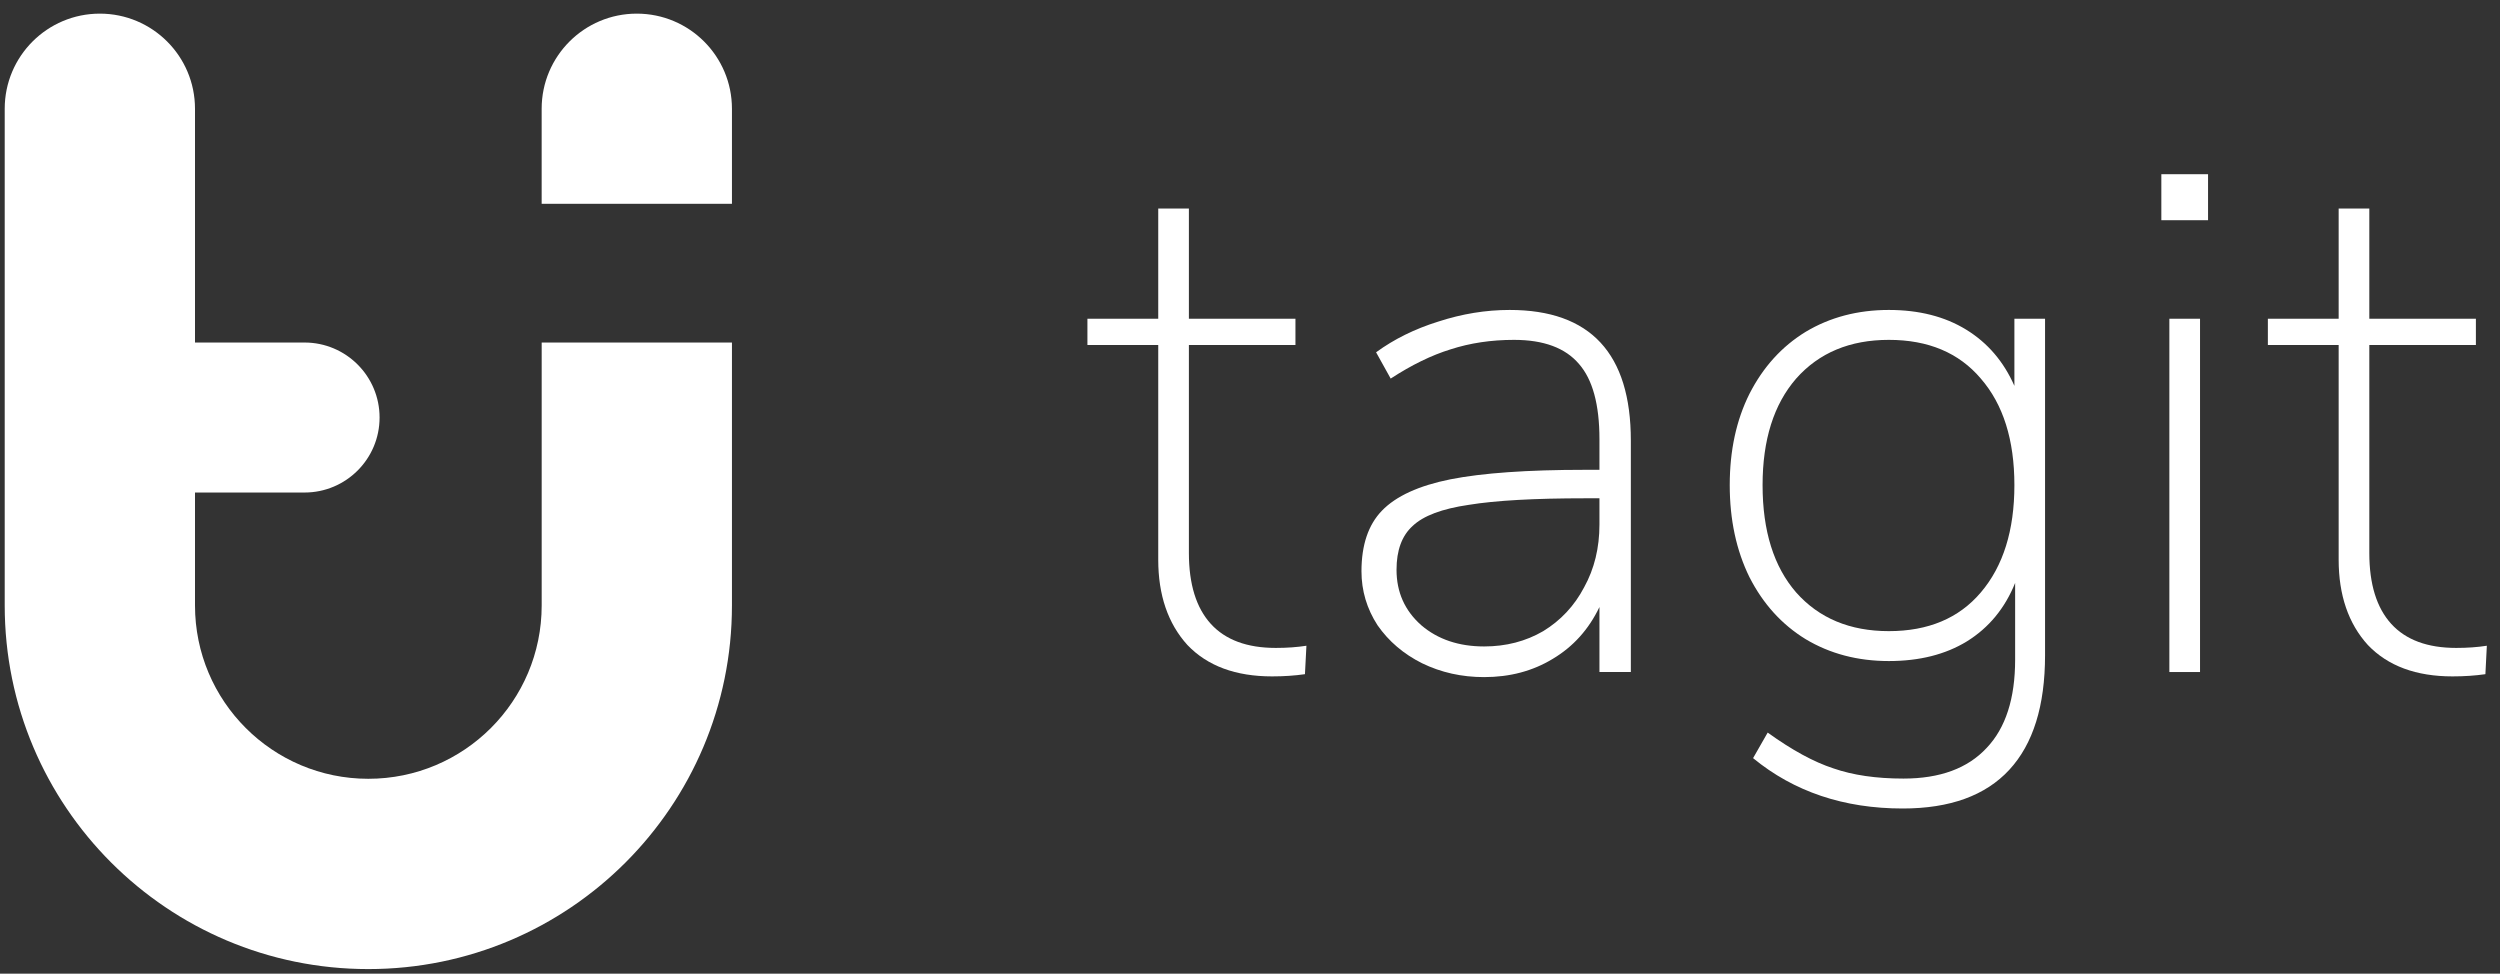 <svg width="95" height="37" viewBox="0 0 95 37" fill="none" xmlns="http://www.w3.org/2000/svg">
<rect x="0" y="0" width="95" height="37" fill="#333333" stroke="none"/>
<path d="M48.479 24.621C48.904 24.621 49.292 24.593 49.644 24.538L49.588 25.619C49.2 25.675 48.784 25.703 48.34 25.703C46.953 25.703 45.88 25.305 45.122 24.51C44.383 23.696 44.013 22.614 44.013 21.265V13.11H41.322V12.111H44.013V7.923H45.178V12.111H49.227V13.11H45.178V21.015C45.178 22.198 45.455 23.095 46.01 23.706C46.565 24.316 47.388 24.621 48.479 24.621Z" fill="#fff"/>
<path d="M57.367 11.778C60.437 11.778 61.972 13.433 61.972 16.743V25.536H60.779V23.067C60.372 23.918 59.78 24.575 59.004 25.037C58.245 25.499 57.376 25.73 56.396 25.73C55.546 25.73 54.76 25.555 54.038 25.203C53.336 24.852 52.772 24.371 52.347 23.761C51.94 23.132 51.736 22.448 51.736 21.708C51.736 20.71 51.995 19.942 52.513 19.406C53.049 18.851 53.918 18.454 55.12 18.213C56.341 17.973 58.042 17.853 60.224 17.853H60.779V16.688C60.779 15.375 60.52 14.423 60.002 13.831C59.484 13.221 58.661 12.915 57.533 12.915C56.664 12.915 55.86 13.036 55.12 13.276C54.399 13.498 53.641 13.868 52.846 14.386L52.291 13.387C52.975 12.888 53.761 12.499 54.649 12.222C55.555 11.926 56.461 11.778 57.367 11.778ZM56.396 24.565C57.228 24.565 57.977 24.371 58.643 23.983C59.309 23.576 59.827 23.021 60.196 22.319C60.585 21.616 60.779 20.821 60.779 19.933V18.935H60.252C58.31 18.935 56.831 19.018 55.814 19.184C54.797 19.332 54.085 19.6 53.678 19.989C53.271 20.358 53.068 20.913 53.068 21.653C53.068 22.503 53.382 23.206 54.011 23.761C54.639 24.297 55.435 24.565 56.396 24.565Z" fill="#fff"/>
<path d="M77.712 12.111V24.898C77.712 26.821 77.259 28.273 76.353 29.253C75.447 30.233 74.097 30.723 72.303 30.723C70.066 30.723 68.17 30.085 66.617 28.809L67.172 27.838C68.096 28.504 68.928 28.957 69.668 29.198C70.408 29.456 71.296 29.586 72.331 29.586C73.718 29.586 74.772 29.198 75.493 28.421C76.214 27.663 76.575 26.544 76.575 25.065V22.152C76.187 23.114 75.576 23.854 74.744 24.371C73.93 24.87 72.941 25.12 71.776 25.12C70.593 25.12 69.539 24.843 68.614 24.288C67.708 23.733 66.996 22.947 66.478 21.93C65.979 20.913 65.73 19.748 65.73 18.435C65.73 17.122 65.979 15.967 66.478 14.968C66.996 13.951 67.708 13.165 68.614 12.61C69.539 12.056 70.593 11.778 71.776 11.778C72.923 11.778 73.903 12.028 74.716 12.527C75.53 13.027 76.14 13.739 76.547 14.663V12.111H77.712ZM71.776 23.983C73.274 23.983 74.439 23.493 75.271 22.513C76.122 21.514 76.547 20.155 76.547 18.435C76.547 16.716 76.122 15.366 75.271 14.386C74.439 13.405 73.274 12.915 71.776 12.915C70.297 12.915 69.123 13.405 68.254 14.386C67.403 15.366 66.978 16.716 66.978 18.435C66.978 20.174 67.403 21.533 68.254 22.513C69.123 23.493 70.297 23.983 71.776 23.983Z" fill="#fff"/>
<path d="M82.436 12.112H83.601V25.537H82.436V12.112ZM83.906 6.62V8.368H82.131V6.62H83.906Z" fill="#fff"/>
<path d="M93.335 24.621C93.76 24.621 94.149 24.593 94.5 24.538L94.445 25.619C94.056 25.675 93.64 25.703 93.196 25.703C91.809 25.703 90.737 25.305 89.979 24.51C89.239 23.696 88.869 22.614 88.869 21.265V13.11H86.179V12.111H88.869V7.923H90.034V12.111H94.084V13.11H90.034V21.015C90.034 22.198 90.312 23.095 90.866 23.706C91.421 24.316 92.244 24.621 93.335 24.621Z" fill="#fff"/>
<path d="M0.179 23.008V15.913L0.179 15.866L0.179 15.818V4.133C0.179 2.136 1.798 0.518 3.794 0.518C5.791 0.518 7.41 2.136 7.41 4.133V13.016H11.573C13.147 13.016 14.424 14.292 14.424 15.866C14.424 17.44 13.147 18.716 11.573 18.716H7.41V23.008C7.41 26.645 10.359 29.594 13.996 29.594C17.634 29.594 20.584 26.645 20.584 23.008V13.016H27.814V23.008C27.814 30.639 21.628 36.825 13.996 36.825C6.365 36.825 0.179 30.639 0.179 23.008Z" fill="#fff"/>
<path d="M24.198 0.518C26.195 0.518 27.814 2.136 27.814 4.133V7.745H20.583V4.133C20.583 2.136 22.202 0.518 24.198 0.518Z" fill="#fff"/>
</svg>
